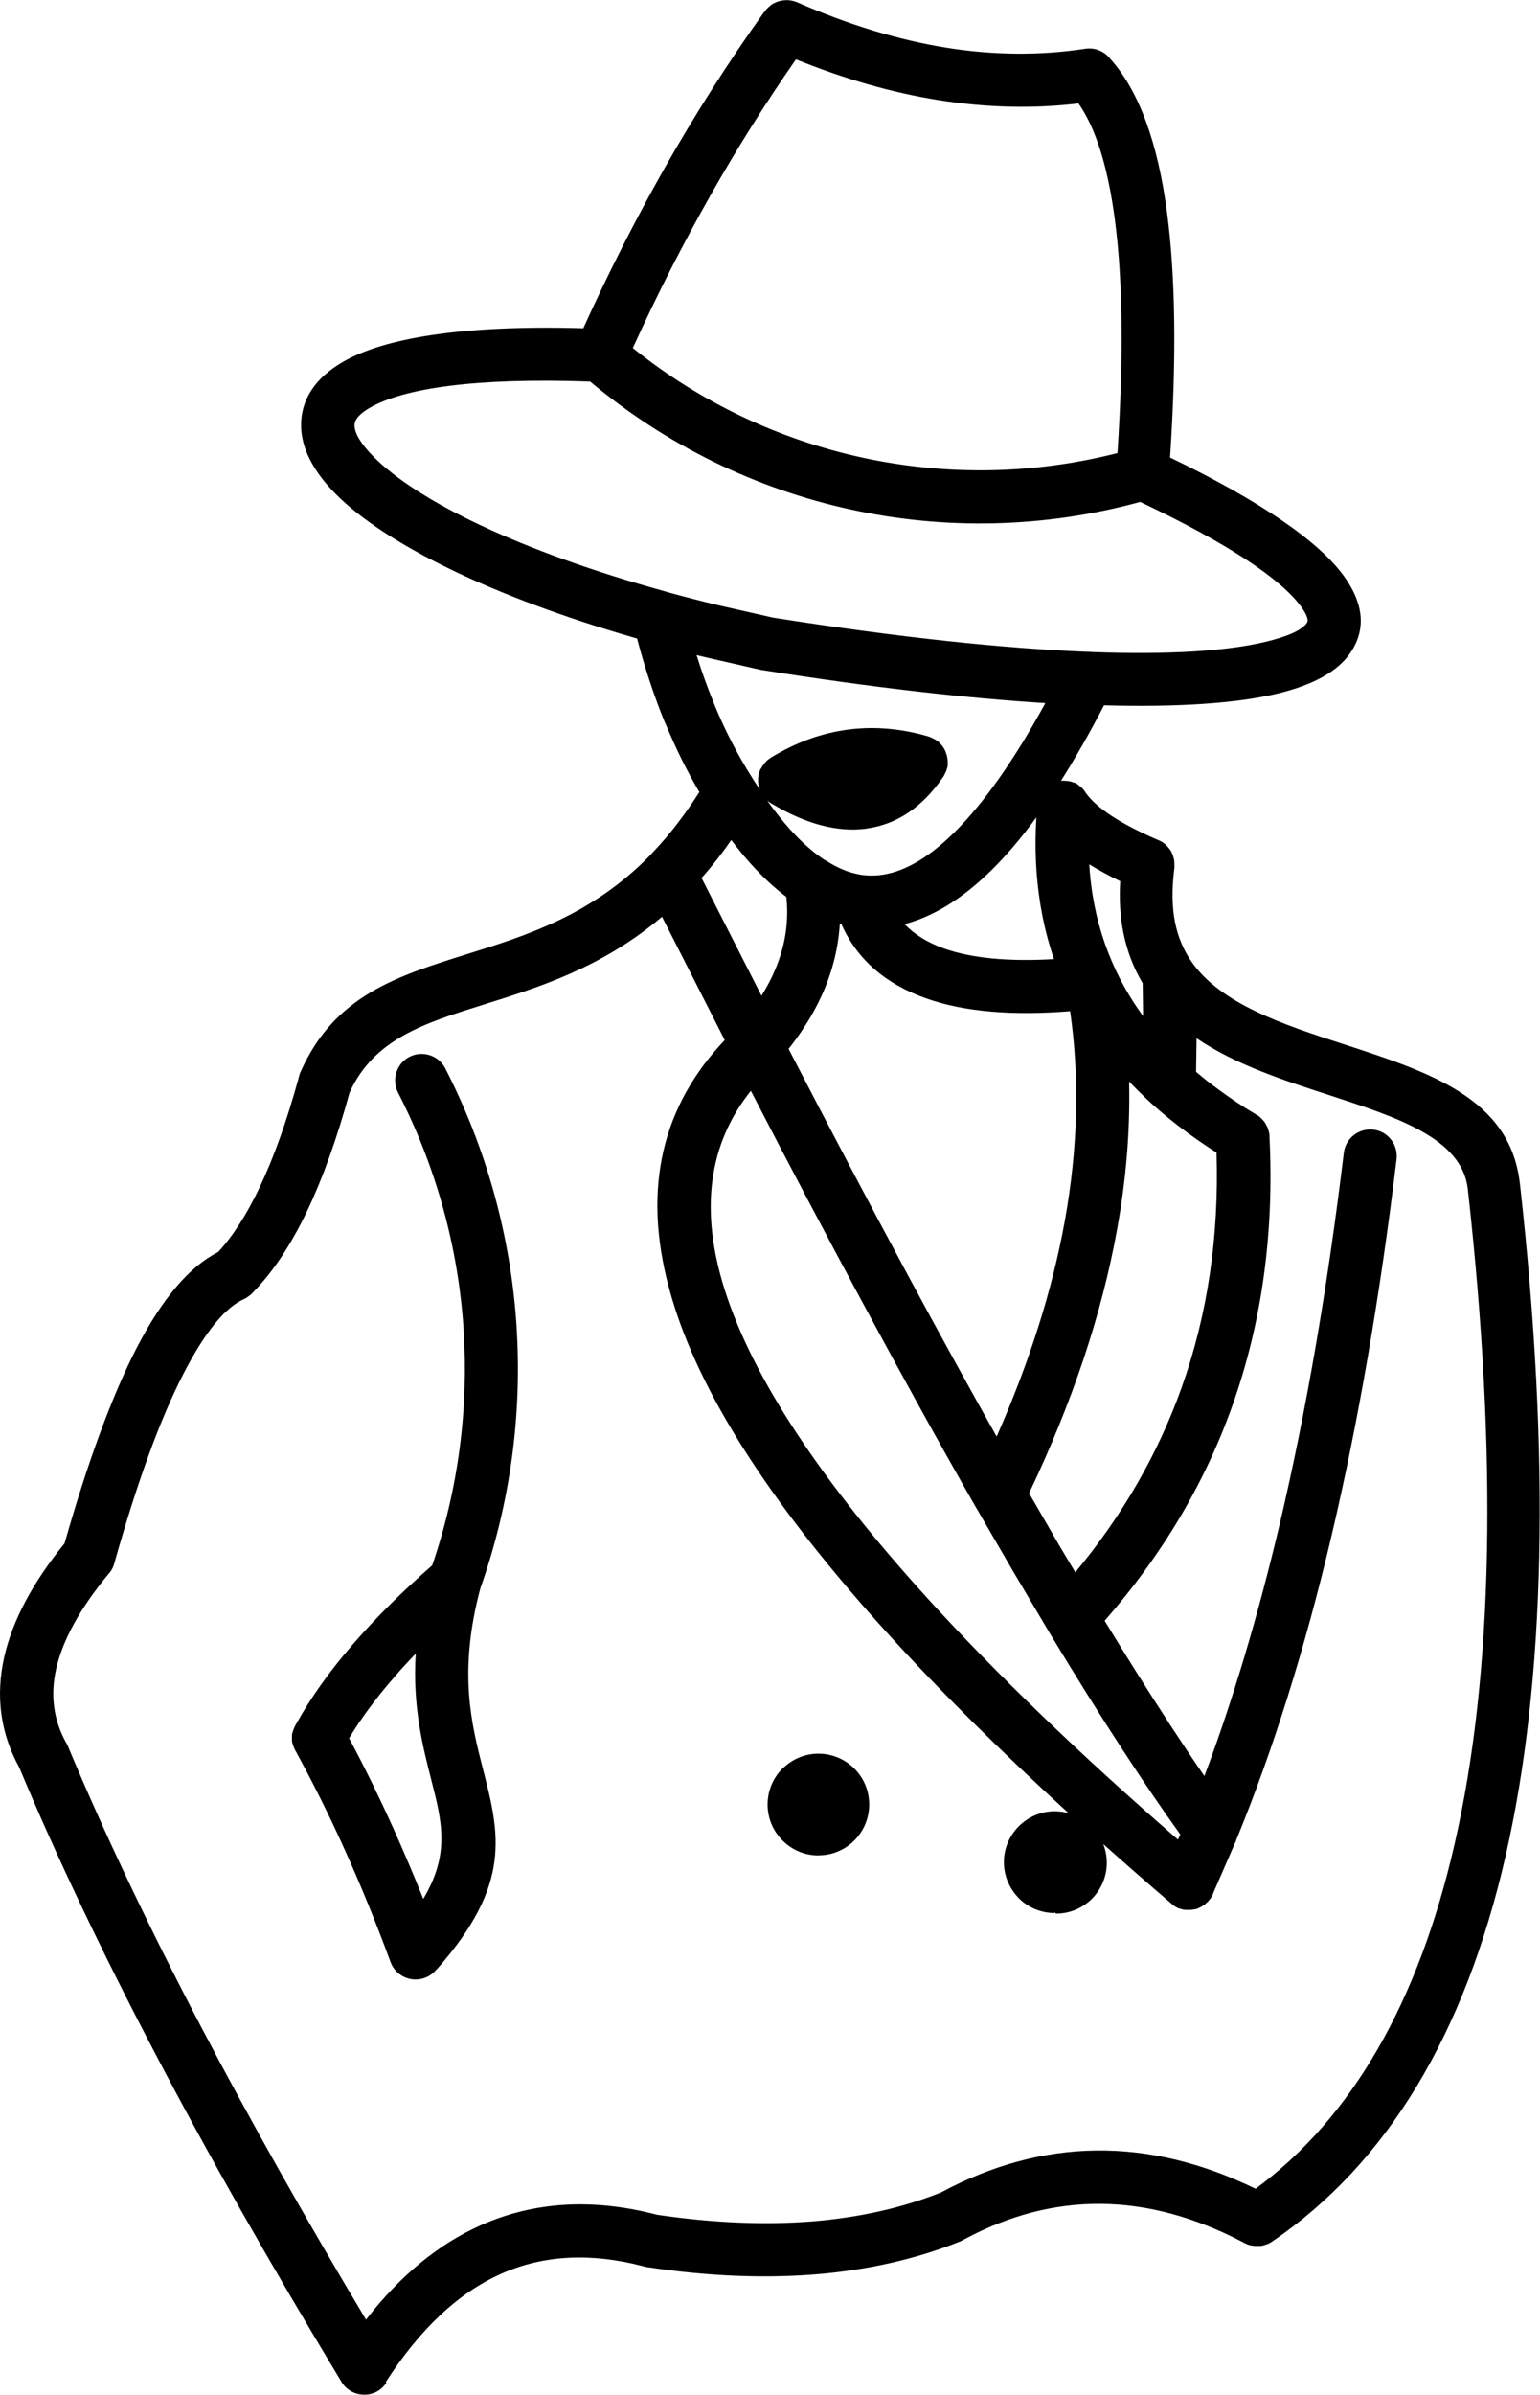 <?xml version="1.0" encoding="UTF-8"?>
<svg id="Layer_1" data-name="Layer 1" xmlns="http://www.w3.org/2000/svg" viewBox="0 0 329.51 512">
  <path d="M82.68,509.42c-.89,1.4-2.31,2.27-3.82,2.51l-.13.02-.27.02c-1.22.11-2.49-.16-3.6-.87-.82-.53-1.47-1.24-1.91-2.04l-.07-.11v-.02c-15.02-24.85-28.29-48.18-39.74-70.01-11.49-21.91-21.18-42.27-29.02-61.03-4.04-7.36-5.11-15.27-3.2-23.69,1.76-7.71,6.04-15.8,12.89-24.22,5.02-17.62,10.16-31.54,15.38-41.69,5.47-10.6,11.31-17.47,17.49-20.6,3.13-3.38,6.09-7.98,8.85-13.78,3.07-6.44,5.84-14.25,8.36-23.4v-.02c.09-.42.2-.82.38-1.22,7.24-16.38,20.45-20.51,35.87-25.34,12.38-3.87,26.42-8.24,38.89-20.98l.09-.11.18-.18.07-.09.02-.02c2-2.09,4.02-4.42,5.98-7.05,1.47-1.93,2.89-4,4.27-6.16-2.64-4.44-5.02-9.29-7.2-14.51l-.24-.51c-2.24-5.49-4.2-11.42-5.89-17.8-31.67-9.07-54.18-20.51-64.49-30.91-4.87-4.91-7.4-9.89-7.4-14.71,0-5.38,2.91-10.02,8.93-13.51,8.71-5.07,25.49-7.96,51.45-7.2,5.4-11.89,11.18-23.25,17.29-34.05,6.65-11.73,13.78-22.91,21.36-33.49l.18-.22.04-.04.4-.49.11-.11c.22-.22.44-.42.69-.62l.02-.02.09-.07.02-.02.09-.07.02-.02.09-.04.02-.02.22-.13.02-.02.11-.04.02-.02.11-.04.02-.02.49-.22.24-.09.24-.07h.02c.98-.27,2-.31,3-.04l.09.02.13.04.04.02.09.02.47.16c11,4.82,21.67,8.07,31.98,9.73,10.16,1.62,20.09,1.69,29.71.22,2.16-.33,4.22.62,5.44,2.27,6.04,6.82,10.07,17.76,12.05,32.78,1.82,13.78,2.04,31.22.64,52.34,19.53,9.4,31.85,18,37.14,25.27,4.33,5.96,4.82,11.47,1.51,16.4-2.64,3.98-7.93,6.96-15.73,8.82-8.58,2.04-20.96,2.93-37.05,2.49-3.07,5.93-6.16,11.31-9.2,16.13h.6l.44.02h.04l.24.02h.04l.11.02h.02l.11.02h.02l.4.07.27.09.11.04h.02l.11.04.13.04h.02l.11.04h.02l.11.04h.02l.11.04h.02l.09.04.02.02.09.04.11.07.02.02.09.04.02.02.09.07.02.02.09.07.02.02.09.07.02.02.09.07.02.02.09.07.02.02.09.07.11.11h.02l.09.09h.02l.18.18.09.11.09.09v.02l.11.11.07.09.02.02.07.09.02.04.07.09.02.04.04.07.02.04.04.07.07.09.02.02c2.31,3.24,7.47,6.62,15.45,10.05l.11.04.02.02.11.04.27.13.24.13c.69.4,1.24.93,1.69,1.56l.04.04c.27.38.49.78.64,1.2l.02.09.07.18.02.09.11.4.02.04.09.51v.02l.02.24v.02l.02.69v.44l-.04.36v.04c-.56,4.38-.47,8.13.18,11.36.62,3.07,1.76,5.71,3.27,8l.07.11c6.25,9.29,19.93,13.76,32.98,17.98,18.09,5.89,35.18,11.47,37.4,29.31l.02.13.04.31.02.13c6.51,58.27,5.47,106.14-3.07,143.54-8.76,38.29-25.4,65.78-49.94,82.49l-.51.31-.22.13-.11.04-.27.09-.24.09h-.02l-.11.04-.13.04-.02.02-.11.02-.02.02-.11.02-.13.02-.04.02-.11.02-.04.02-.11.02h-.04l-.11.02h-1.38l-.11-.02h-.04l-.11-.02h-.02l-.11-.02h-.02l-.11-.02h-.02l-.11-.02h-.02l-.11-.02h-.02l-.11-.02h-.02l-.53-.18-.4-.18-.11-.04-.27-.13-.22-.13c-20.49-10.71-40.38-10.93-59.61-.6l-.13.07-.07.04-.04.02-.07.04-.53.27-.13.04c-9.4,3.76-19.71,6.09-30.89,7-11.09.89-23.09.38-35.91-1.53h-.09l-.04-.02c-.27-.04-.53-.09-.8-.18l-.13-.04c-11.11-2.89-21.2-2.36-30.14,1.6-9.22,4.07-17.51,11.85-24.85,23.27h.18ZM135.4,74.41c14.49,11.65,31.34,19.56,49.07,23.42,17.82,3.87,36.51,3.67,54.63-.96,1.33-20.31,1.16-36.98-.56-49.94-1.49-11.27-4.09-19.56-7.78-24.82-9.69,1.16-19.69.91-29.96-.71-9.93-1.58-20.11-4.51-30.49-8.71-6.4,9.18-12.51,18.87-18.29,29.07-5.89,10.4-11.45,21.29-16.62,32.65h0ZM243.94,107.32c-20.51,5.6-41.74,6.02-61.89,1.62-20.22-4.4-39.4-13.67-55.78-27.36-24.67-.87-39.96,1.44-47.2,5.64-2.18,1.27-3.22,2.51-3.22,3.69,0,1.73,1.4,4.02,4.07,6.73,9.38,9.45,31.18,20.18,62.45,28.82l.27.09.09.02.04.02c3.51.96,7.13,1.91,10.87,2.8l11.65,2.64.09.02c26.94,4.24,49.4,6.6,67.27,7.31.29-.02.58,0,.89.04,16.4.62,28.85-.18,37.18-2.16,4.93-1.18,7.93-2.56,8.93-4.09.38-.58-.02-1.73-1.24-3.42-4.33-5.96-15.73-13.56-34.45-22.42v-.02ZM225.67,409.01c-3,0-5.73-1.22-7.69-3.18l-.47-.53c-1.67-1.91-2.71-4.42-2.71-7.16,0-2.98,1.22-5.69,3.18-7.67,2-1.98,4.71-3.22,7.69-3.22,1.02,0,2,.16,2.96.4-14.65-13.38-27.45-26.07-38.38-38.07-24.2-26.56-39.54-50-45.98-70.36-6.84-21.56-3.96-39.69,8.62-54.43.71-.82,1.44-1.62,2.18-2.42l-13.42-26.36c-12.85,10.87-26.18,15.02-38.11,18.76-12.67,3.96-23.51,7.33-28.74,18.82-2.71,9.85-5.71,18.22-9,25.16-3.49,7.31-7.33,13.13-11.58,17.47l-.09.11-.49.49-.07.04-.04.04-.07.04-.04.04-.07.04-.04.04-.07.04-.04.04-.07.04-.04.04-.07.04-.04.04-.07.04-.04.04-.27.18-.07.02-.07.04-.18.09c-4.09,1.78-8.42,7.09-12.96,15.87-5.02,9.71-9.98,23.29-14.87,40.69-.24.89-.69,1.69-1.29,2.31l-.09.11c-5.96,7.24-9.65,13.96-11.05,20.09-1.27,5.62-.58,10.87,2.07,15.71l.02.04.07.11.02.04.04.07.02.04.04.07.02.04.09.13.02.07.09.18.04.13c7.8,18.65,17.36,38.74,28.65,60.27,10.25,19.51,21.96,40.29,35.11,62.27,7.33-9.47,15.58-16.22,24.69-20.25,11.36-5.02,23.89-5.76,37.58-2.18,11.93,1.76,23.02,2.22,33.22,1.42,10.02-.82,19.2-2.87,27.51-6.18,21.85-11.71,44.29-11.98,67.34-.8,20.62-15.22,34.82-39.8,42.58-73.72,8.29-36.18,9.22-82.89,2.82-140.05-1.22-10.8-15.05-15.29-29.65-20.05-9.91-3.22-20.13-6.56-28.38-12.16l-.11,7.18c1.6,1.36,3.27,2.67,4.98,3.91,2.42,1.78,4.98,3.49,7.67,5.09l.13.09.27.13.02.02.11.07.02.02.11.07h.02l.33.27.69.69.02.04.07.07.02.04.07.07.02.04.07.07.02.04.09.11.04.07.02.04.04.07.02.04.04.07.02.04.04.07.02.04.04.07.09.18.11.2.09.18.13.36v.04l.04.11v.02l.04.11v.02l.04.11v.02l.07.24v.02l.09.53v.42c1.02,20.58-1.64,39.78-7.98,57.54-5.89,16.56-15,31.87-27.29,45.91,4.73,7.78,9.29,15,13.6,21.62l.18.29c2.62,4,5.13,7.78,7.56,11.29,6.11-16.25,11.49-34.29,16.16-54.07,5.6-23.82,10.18-50.23,13.67-79.16.36-3.11,3.2-5.33,6.31-4.98s5.33,3.2,4.98,6.31c-3.53,29.31-8.18,56.14-13.89,80.41-5.69,24.18-12.51,45.89-20.4,65.11l-.09.27-.16.38-.07.13-4.6,10.58-.09.27-.04.11v.02l-.13.22-.07.13-.27.44-.36.44v.02l-.09.09v.02l-.22.22-.09.07-.02.02-.09.07-.24.24-.07.04-.04.04-.07.04-.51.36-.04.02-.07.04-.04.02-.07.04-.04.02-.07.04-.04.02-.38.18-.07.04-.04.02-.07.04-.04.02-.4.11-.09.02h-.04l-.09.02h-.04l-.22.04h-.04l-.13.02-.09.02-.18.02h-.13l-.56.02h-.6l-.07-.02h-.07l-.07-.02h-.07l-.09-.02h-.04l-.09-.02h-.04l-.27-.07-.09-.04h-.04l-.11-.04h-.04l-.11-.04h-.02l-.11-.04h-.02l-.11-.04h-.02l-.11-.04h-.02l-.22-.13-.13-.07-.44-.27-.44-.36h-.02l-.09-.09c-5.04-4.31-9.91-8.58-14.62-12.76.49,1.24.76,2.6.76,4,0,3-1.22,5.73-3.18,7.69-1.98,1.98-4.69,3.18-7.69,3.18l-.31-.31ZM175.11,396.7c-2.98,0-5.71-1.22-7.67-3.2-1.98-1.96-3.2-4.69-3.2-7.69s1.22-5.73,3.18-7.69l.49-.42c1.91-1.71,4.44-2.76,7.2-2.76,3,0,5.73,1.22,7.69,3.18,1.98,1.98,3.18,4.69,3.18,7.69s-1.22,5.73-3.18,7.69c-1.98,1.98-4.69,3.18-7.69,3.18v.02ZM244.58,217.24l-.09-7.02c-1.89-3.16-3.29-6.71-4.11-10.73-.69-3.36-.93-7.05-.69-11.09-2.44-1.18-4.64-2.38-6.62-3.6.13,2.27.38,4.49.73,6.65.91,5.62,2.58,10.98,4.96,16.02l.04.11v.02l.07.13.02.02c1.6,3.33,3.51,6.51,5.69,9.49h0ZM162.82,164.37l.27-.51.07-.11.09-.11.04-.07.04-.04.09-.11.02-.04.07-.09.27-.33.04-.07.18-.18.18-.16.02-.02.09-.07.51-.38.04-.02.07-.04.04-.02.04-.04c5.29-3.22,10.76-5.22,16.42-5.96,5.53-.73,11.2-.27,16.96,1.38l.4.13.09.02.04.02.09.02,1.07.53.11.07.04.02.07.04.04.04.07.04.11.09.07.04.04.04.07.04.04.04.07.04.33.33.27.29.11.11v.02l.09.09v.02l.24.33.33.56.11.24.04.11.31.93.13.8v.16l.02.13v1l-.02.11v.04l-.02.09-.02.04-.02.09-.02.04-.02.09-.13.4-.02.09-.02.04-.02.09-.53,1.07-.07.11-.02.04-.04.07-.04.04-.04.07-.09.11c-4.36,6.27-9.71,9.87-16.09,10.78l-.2.04c-6.07.8-12.76-.93-20.05-5.24l-.09-.04-.56-.36-.24-.18-.04-.02-.18-.13c1.62,2.27,3.22,4.29,4.82,6.07,2.42,2.71,4.89,4.89,7.31,6.51l.27.13.07.04h.02l.04.04.07.04c1.38.89,2.76,1.58,4.07,2.09l.22.09c1.18.42,2.38.71,3.56.89h.24l.13.02c5.93.62,12.29-2.38,19.02-8.98,6.38-6.27,12.93-15.53,19.65-27.82-16.82-1.04-36.89-3.31-60.09-6.98l-.76-.11-11.96-2.73-1.82-.44c1.09,3.51,2.31,6.89,3.64,10.13l.18.47c2.33,5.67,5.07,10.89,8.13,15.71l.04.09.09.13.02.02.02.04.04.07,1.36,2.07-.11-.36-.02-.09-.02-.02-.16-.78-.02-.07c-.04-.33-.04-.69-.02-1.02v-.07l.04-.36.04-.27.02-.09.02-.04.04-.13v-.04l.02-.09.22-.67.02-.04.09-.22.06-.13ZM193.54,197.57c2.13,2.24,4.96,3.98,8.45,5.22,5.93,2.09,13.8,2.84,23.53,2.27-1.29-3.78-2.27-7.71-2.93-11.78-.96-5.91-1.24-12.11-.84-18.53-3.24,4.44-6.47,8.22-9.69,11.38-6.13,6-12.31,9.82-18.51,11.45h0ZM228.96,216.2c-12.51,1-22.76.09-30.71-2.71-8.8-3.09-14.87-8.38-18.2-15.87l-.36-.09c-.22,3.62-.91,7.2-2.07,10.71-1.8,5.47-4.78,10.82-8.89,16.02,8.96,17.31,17.49,33.47,25.56,48.43,6.56,12.18,12.89,23.67,18.96,34.45,7.05-15.98,11.89-31.31,14.56-45.98,2.84-15.67,3.22-30.67,1.16-44.96h0ZM162.94,212.89c1.69-2.71,3-5.44,3.91-8.2,1.4-4.22,1.87-8.53,1.4-12.93-2.56-1.93-5.11-4.31-7.62-7.09-1.4-1.56-2.78-3.24-4.16-5.07-.67.96-1.33,1.89-2,2.78-1.42,1.89-2.87,3.67-4.36,5.33l12.82,25.18ZM220.21,319.29l6.27,10.84,3.6,6.04c10.11-12.18,17.69-25.34,22.73-39.45,5.56-15.56,8.05-32.34,7.49-50.29-2.16-1.38-4.22-2.78-6.18-4.22-2.8-2.04-5.4-4.16-7.8-6.33-1.64-1.51-3.22-3.07-4.73-4.64.24,10.33-.62,20.96-2.62,31.87-3.27,17.98-9.53,36.71-18.78,56.14l.02.04ZM252.05,393.32l.49-1.11c-3.76-5.24-7.78-11.11-12-17.6l-.2-.29c-4.89-7.49-10.18-15.93-15.82-25.29l-.13-.22-.07-.13-.07-.11-7.51-12.67-7.71-13.27-.13-.22-.02-.02-.04-.09-.07-.11-.02-.02c-7.56-13.2-15.69-27.91-24.4-44.07-7.53-13.98-15.45-28.94-23.69-44.87-9.11,11.38-10.98,25.58-5.58,42.58,5.96,18.73,20.49,40.78,43.58,66.14,14.51,15.91,32.31,33.07,53.43,51.4l-.02-.02ZM74.68,371.61c3.24,6.04,6.4,12.49,9.47,19.27,2.2,4.89,4.33,9.91,6.42,15.11,5.76-9.6,3.98-16.58,1.78-25.18-1.91-7.45-4.09-15.91-3.4-27.27-1.67,1.76-3.27,3.47-4.73,5.2-3.78,4.36-6.96,8.64-9.51,12.87h-.02ZM93.44,420.99c-.62.84-1.51,1.51-2.58,1.89-2.93,1.07-6.22-.44-7.29-3.38-3.13-8.49-6.4-16.49-9.78-23.96-3.33-7.4-6.84-14.42-10.47-21.05l-.13-.22v-.02l-.13-.22-.04-.11v-.02l-.04-.11-.02-.02-.04-.11-.02-.02-.04-.11-.02-.02-.04-.11-.02-.04-.02-.09-.02-.04-.02-.09-.02-.04-.02-.09-.02-.04-.02-.09-.02-.04-.02-.09-.11-.33v-.2l-.02-.07v-1.13l.02-.07v-.2l.11-.33.02-.09.02-.04.02-.09.02-.04.02-.09.02-.04.02-.09.02-.04.02-.09.02-.04.04-.11.02-.02.04-.11.02-.02.04-.11.02-.02.04-.11v-.02l.04-.11.13-.22v-.02l.13-.22.02-.04c3.11-5.6,7.2-11.38,12.27-17.2,4.76-5.49,10.38-11.09,16.87-16.76,5.6-16.38,7.82-33.54,6.71-50.47v-.09c-1.16-17.45-5.87-34.65-14.02-50.51-1.42-2.78-.33-6.22,2.44-7.65,2.78-1.42,6.22-.33,7.65,2.44,8.87,17.27,14,36,15.25,54.96v.11c1.24,18.85-1.31,37.94-7.73,56.12-4.78,17.85-1.89,29.11.53,38.54,3.58,13.93,6.31,24.62-9.8,42.87l-.09.11.02-.05Z"/>
</svg>